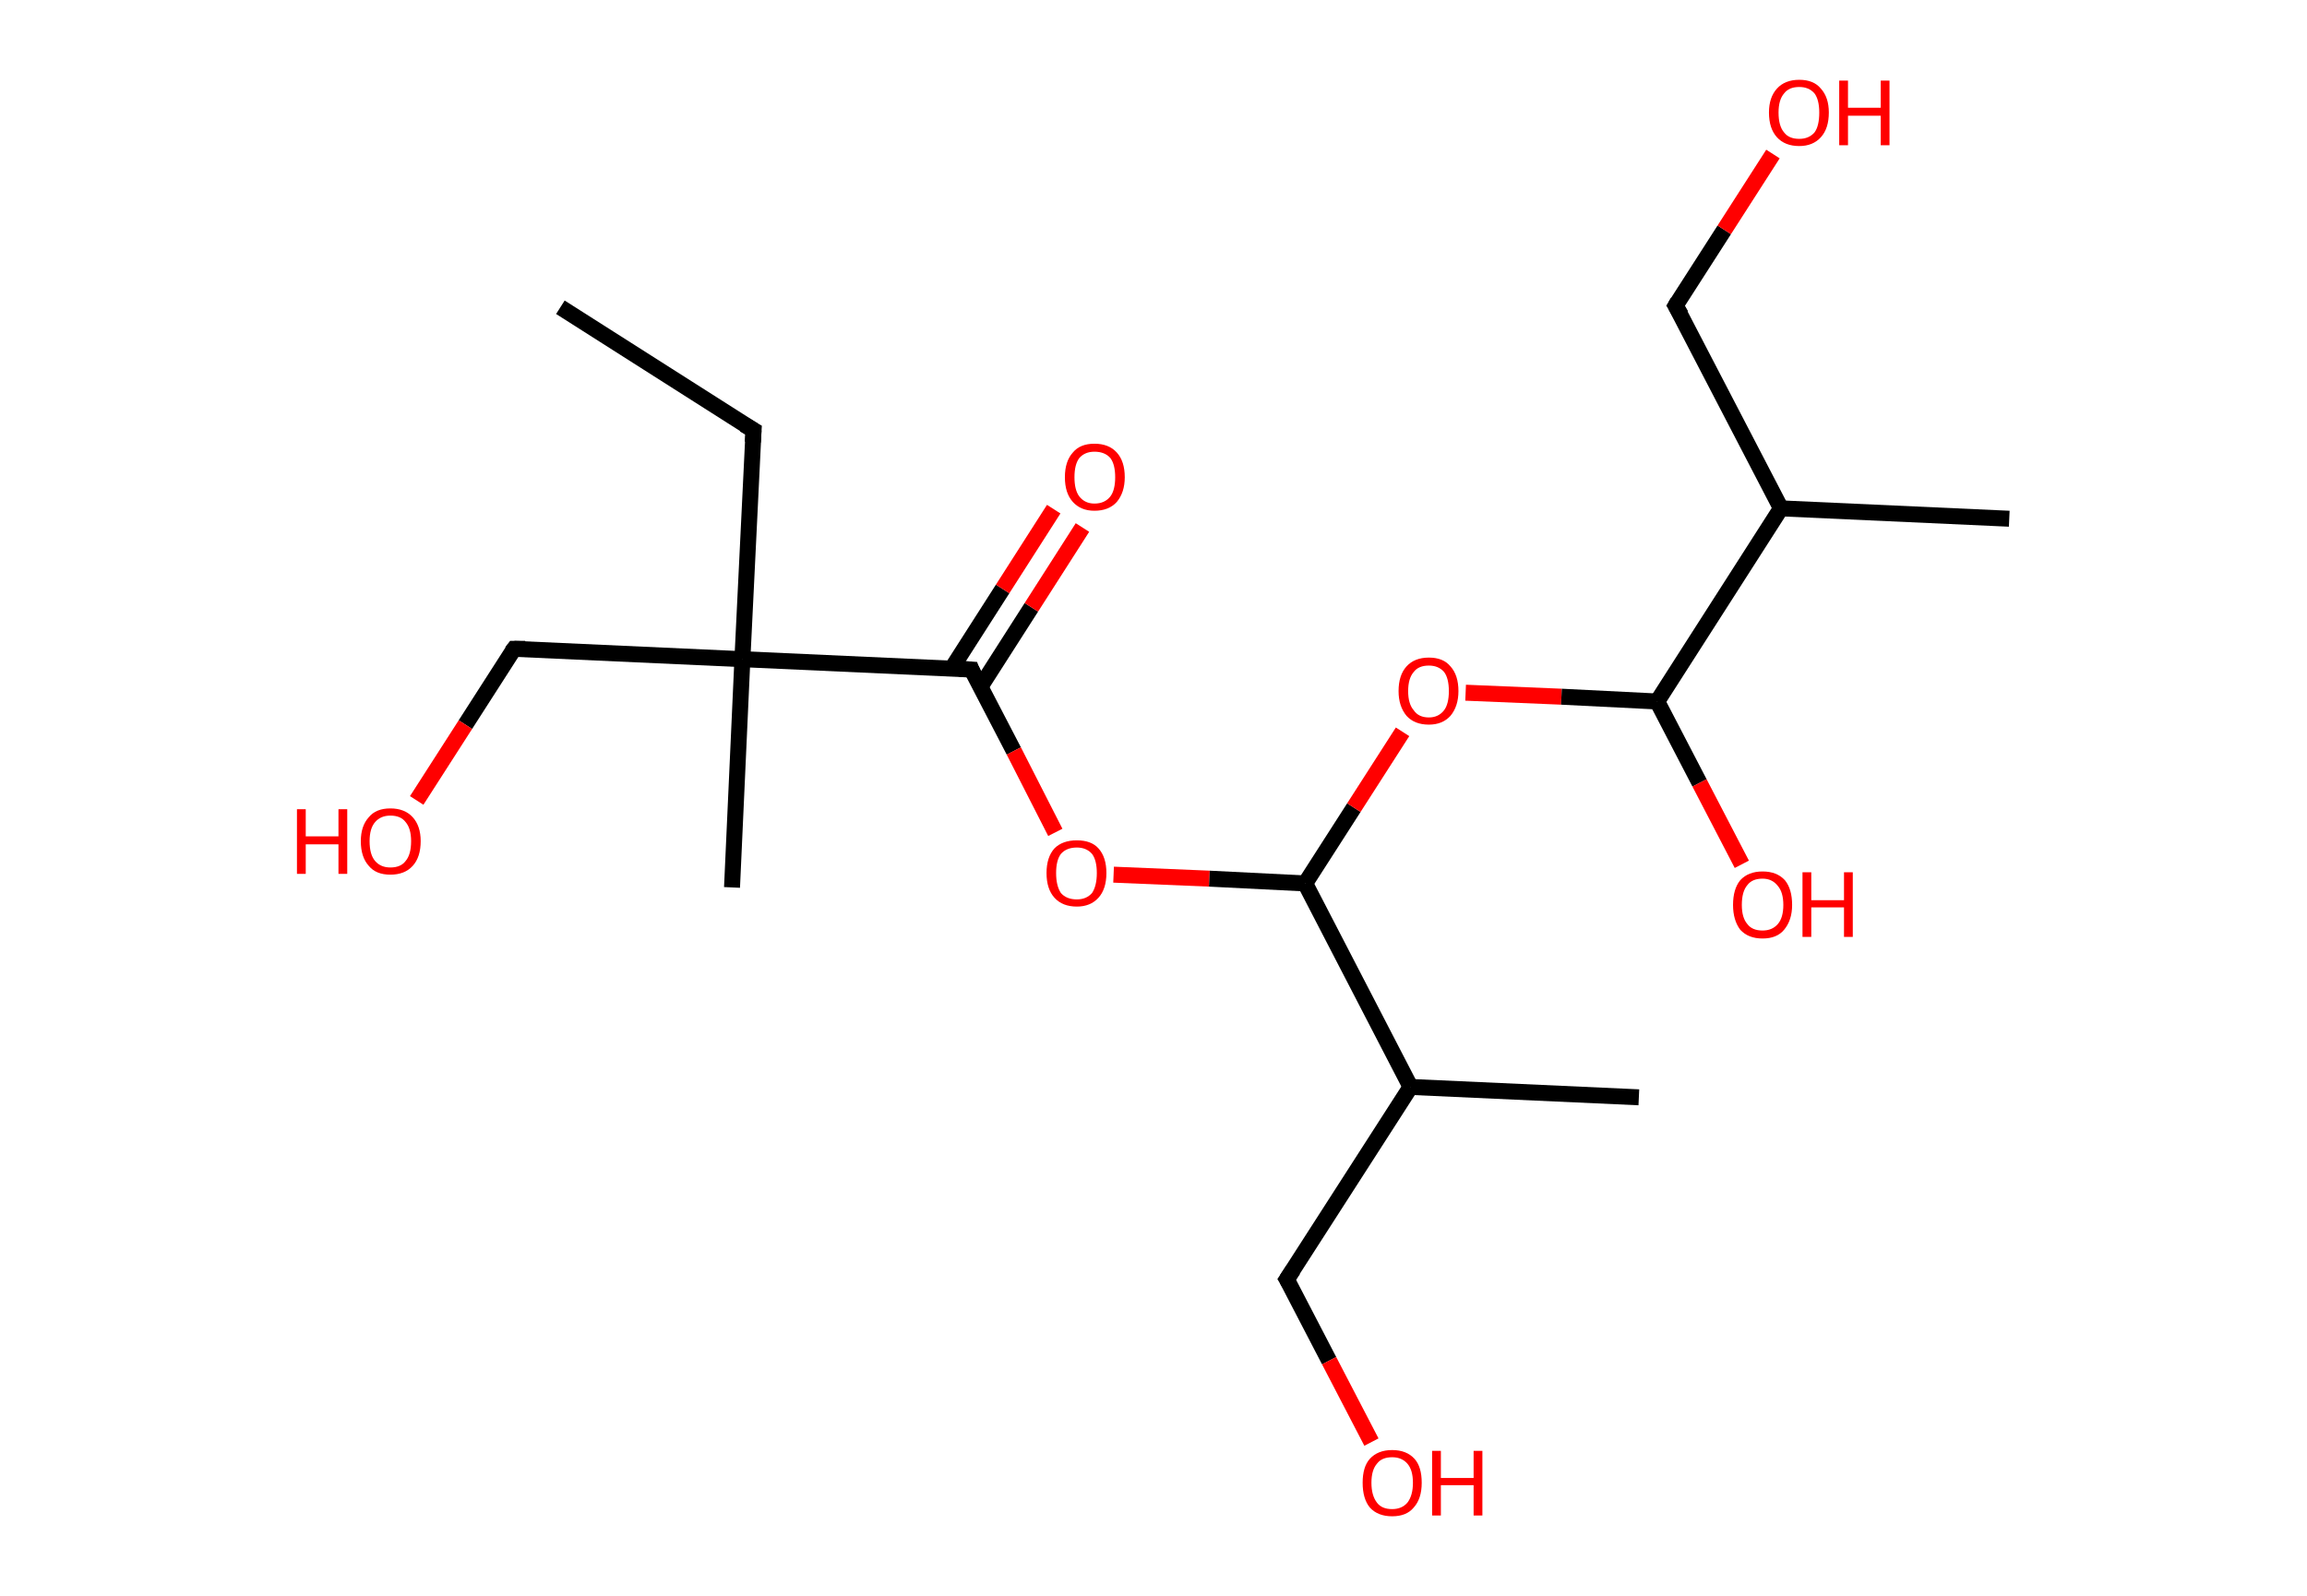 <?xml version='1.0' encoding='ASCII' standalone='yes'?>
<svg xmlns="http://www.w3.org/2000/svg" xmlns:rdkit="http://www.rdkit.org/xml" xmlns:xlink="http://www.w3.org/1999/xlink" version="1.1" baseProfile="full" xml:space="preserve" width="289px" height="200px" viewBox="0 0 289 200">
<!-- END OF HEADER -->
<rect style="opacity:1.0;fill:#FFFFFF;stroke:none" width="289.0" height="200.0" x="0.0" y="0.0"> </rect>
<path class="bond-0 atom-0 atom-1" d="M 70.2,38.5 L 94.4,53.9" style="fill:none;fill-rule:evenodd;stroke:#000000;stroke-width:2.0px;stroke-linecap:butt;stroke-linejoin:miter;stroke-opacity:1"/>
<path class="bond-1 atom-1 atom-2" d="M 94.4,53.9 L 93.0,82.6" style="fill:none;fill-rule:evenodd;stroke:#000000;stroke-width:2.0px;stroke-linecap:butt;stroke-linejoin:miter;stroke-opacity:1"/>
<path class="bond-2 atom-2 atom-3" d="M 93.0,82.6 L 91.7,111.2" style="fill:none;fill-rule:evenodd;stroke:#000000;stroke-width:2.0px;stroke-linecap:butt;stroke-linejoin:miter;stroke-opacity:1"/>
<path class="bond-3 atom-2 atom-4" d="M 93.0,82.6 L 64.4,81.3" style="fill:none;fill-rule:evenodd;stroke:#000000;stroke-width:2.0px;stroke-linecap:butt;stroke-linejoin:miter;stroke-opacity:1"/>
<path class="bond-4 atom-4 atom-5" d="M 64.4,81.3 L 58.3,90.8" style="fill:none;fill-rule:evenodd;stroke:#000000;stroke-width:2.0px;stroke-linecap:butt;stroke-linejoin:miter;stroke-opacity:1"/>
<path class="bond-4 atom-4 atom-5" d="M 58.3,90.8 L 52.2,100.3" style="fill:none;fill-rule:evenodd;stroke:#FF0000;stroke-width:2.0px;stroke-linecap:butt;stroke-linejoin:miter;stroke-opacity:1"/>
<path class="bond-5 atom-2 atom-6" d="M 93.0,82.6 L 121.7,83.9" style="fill:none;fill-rule:evenodd;stroke:#000000;stroke-width:2.0px;stroke-linecap:butt;stroke-linejoin:miter;stroke-opacity:1"/>
<path class="bond-6 atom-6 atom-7" d="M 122.8,86.1 L 129.2,76.1" style="fill:none;fill-rule:evenodd;stroke:#000000;stroke-width:2.0px;stroke-linecap:butt;stroke-linejoin:miter;stroke-opacity:1"/>
<path class="bond-6 atom-6 atom-7" d="M 129.2,76.1 L 135.6,66.1" style="fill:none;fill-rule:evenodd;stroke:#FF0000;stroke-width:2.0px;stroke-linecap:butt;stroke-linejoin:miter;stroke-opacity:1"/>
<path class="bond-6 atom-6 atom-7" d="M 119.2,83.8 L 125.6,73.8" style="fill:none;fill-rule:evenodd;stroke:#000000;stroke-width:2.0px;stroke-linecap:butt;stroke-linejoin:miter;stroke-opacity:1"/>
<path class="bond-6 atom-6 atom-7" d="M 125.6,73.8 L 132.0,63.8" style="fill:none;fill-rule:evenodd;stroke:#FF0000;stroke-width:2.0px;stroke-linecap:butt;stroke-linejoin:miter;stroke-opacity:1"/>
<path class="bond-7 atom-6 atom-8" d="M 121.7,83.9 L 127.0,94.1" style="fill:none;fill-rule:evenodd;stroke:#000000;stroke-width:2.0px;stroke-linecap:butt;stroke-linejoin:miter;stroke-opacity:1"/>
<path class="bond-7 atom-6 atom-8" d="M 127.0,94.1 L 132.2,104.3" style="fill:none;fill-rule:evenodd;stroke:#FF0000;stroke-width:2.0px;stroke-linecap:butt;stroke-linejoin:miter;stroke-opacity:1"/>
<path class="bond-8 atom-8 atom-9" d="M 139.5,109.6 L 151.5,110.1" style="fill:none;fill-rule:evenodd;stroke:#FF0000;stroke-width:2.0px;stroke-linecap:butt;stroke-linejoin:miter;stroke-opacity:1"/>
<path class="bond-8 atom-8 atom-9" d="M 151.5,110.1 L 163.5,110.7" style="fill:none;fill-rule:evenodd;stroke:#000000;stroke-width:2.0px;stroke-linecap:butt;stroke-linejoin:miter;stroke-opacity:1"/>
<path class="bond-9 atom-9 atom-10" d="M 163.5,110.7 L 169.6,101.2" style="fill:none;fill-rule:evenodd;stroke:#000000;stroke-width:2.0px;stroke-linecap:butt;stroke-linejoin:miter;stroke-opacity:1"/>
<path class="bond-9 atom-9 atom-10" d="M 169.6,101.2 L 175.7,91.7" style="fill:none;fill-rule:evenodd;stroke:#FF0000;stroke-width:2.0px;stroke-linecap:butt;stroke-linejoin:miter;stroke-opacity:1"/>
<path class="bond-10 atom-10 atom-11" d="M 183.6,86.8 L 195.6,87.3" style="fill:none;fill-rule:evenodd;stroke:#FF0000;stroke-width:2.0px;stroke-linecap:butt;stroke-linejoin:miter;stroke-opacity:1"/>
<path class="bond-10 atom-10 atom-11" d="M 195.6,87.3 L 207.6,87.9" style="fill:none;fill-rule:evenodd;stroke:#000000;stroke-width:2.0px;stroke-linecap:butt;stroke-linejoin:miter;stroke-opacity:1"/>
<path class="bond-11 atom-11 atom-12" d="M 207.6,87.9 L 212.9,98.1" style="fill:none;fill-rule:evenodd;stroke:#000000;stroke-width:2.0px;stroke-linecap:butt;stroke-linejoin:miter;stroke-opacity:1"/>
<path class="bond-11 atom-11 atom-12" d="M 212.9,98.1 L 218.2,108.3" style="fill:none;fill-rule:evenodd;stroke:#FF0000;stroke-width:2.0px;stroke-linecap:butt;stroke-linejoin:miter;stroke-opacity:1"/>
<path class="bond-12 atom-11 atom-13" d="M 207.6,87.9 L 223.1,63.7" style="fill:none;fill-rule:evenodd;stroke:#000000;stroke-width:2.0px;stroke-linecap:butt;stroke-linejoin:miter;stroke-opacity:1"/>
<path class="bond-13 atom-13 atom-14" d="M 223.1,63.7 L 251.7,65.0" style="fill:none;fill-rule:evenodd;stroke:#000000;stroke-width:2.0px;stroke-linecap:butt;stroke-linejoin:miter;stroke-opacity:1"/>
<path class="bond-14 atom-13 atom-15" d="M 223.1,63.7 L 209.9,38.3" style="fill:none;fill-rule:evenodd;stroke:#000000;stroke-width:2.0px;stroke-linecap:butt;stroke-linejoin:miter;stroke-opacity:1"/>
<path class="bond-15 atom-15 atom-16" d="M 209.9,38.3 L 216.0,28.8" style="fill:none;fill-rule:evenodd;stroke:#000000;stroke-width:2.0px;stroke-linecap:butt;stroke-linejoin:miter;stroke-opacity:1"/>
<path class="bond-15 atom-15 atom-16" d="M 216.0,28.8 L 222.1,19.3" style="fill:none;fill-rule:evenodd;stroke:#FF0000;stroke-width:2.0px;stroke-linecap:butt;stroke-linejoin:miter;stroke-opacity:1"/>
<path class="bond-16 atom-9 atom-17" d="M 163.5,110.7 L 176.7,136.2" style="fill:none;fill-rule:evenodd;stroke:#000000;stroke-width:2.0px;stroke-linecap:butt;stroke-linejoin:miter;stroke-opacity:1"/>
<path class="bond-17 atom-17 atom-18" d="M 176.7,136.2 L 205.3,137.5" style="fill:none;fill-rule:evenodd;stroke:#000000;stroke-width:2.0px;stroke-linecap:butt;stroke-linejoin:miter;stroke-opacity:1"/>
<path class="bond-18 atom-17 atom-19" d="M 176.7,136.2 L 161.2,160.3" style="fill:none;fill-rule:evenodd;stroke:#000000;stroke-width:2.0px;stroke-linecap:butt;stroke-linejoin:miter;stroke-opacity:1"/>
<path class="bond-19 atom-19 atom-20" d="M 161.2,160.3 L 166.5,170.5" style="fill:none;fill-rule:evenodd;stroke:#000000;stroke-width:2.0px;stroke-linecap:butt;stroke-linejoin:miter;stroke-opacity:1"/>
<path class="bond-19 atom-19 atom-20" d="M 166.5,170.5 L 171.8,180.7" style="fill:none;fill-rule:evenodd;stroke:#FF0000;stroke-width:2.0px;stroke-linecap:butt;stroke-linejoin:miter;stroke-opacity:1"/>
<path d="M 93.2,53.2 L 94.4,53.9 L 94.3,55.4" style="fill:none;stroke:#000000;stroke-width:2.0px;stroke-linecap:butt;stroke-linejoin:miter;stroke-opacity:1;"/>
<path d="M 65.8,81.3 L 64.4,81.3 L 64.1,81.7" style="fill:none;stroke:#000000;stroke-width:2.0px;stroke-linecap:butt;stroke-linejoin:miter;stroke-opacity:1;"/>
<path d="M 120.2,83.8 L 121.7,83.9 L 121.9,84.4" style="fill:none;stroke:#000000;stroke-width:2.0px;stroke-linecap:butt;stroke-linejoin:miter;stroke-opacity:1;"/>
<path d="M 210.6,39.5 L 209.9,38.3 L 210.2,37.8" style="fill:none;stroke:#000000;stroke-width:2.0px;stroke-linecap:butt;stroke-linejoin:miter;stroke-opacity:1;"/>
<path d="M 162.0,159.1 L 161.2,160.3 L 161.5,160.8" style="fill:none;stroke:#000000;stroke-width:2.0px;stroke-linecap:butt;stroke-linejoin:miter;stroke-opacity:1;"/>
<path class="atom-5" d="M 37.2 101.4 L 38.3 101.4 L 38.3 104.8 L 42.4 104.8 L 42.4 101.4 L 43.5 101.4 L 43.5 109.5 L 42.4 109.5 L 42.4 105.8 L 38.3 105.8 L 38.3 109.5 L 37.2 109.5 L 37.2 101.4 " fill="#FF0000"/>
<path class="atom-5" d="M 45.2 105.4 Q 45.2 103.5, 46.2 102.4 Q 47.1 101.3, 48.9 101.3 Q 50.7 101.3, 51.7 102.4 Q 52.7 103.5, 52.7 105.4 Q 52.7 107.4, 51.7 108.5 Q 50.7 109.6, 48.9 109.6 Q 47.1 109.6, 46.2 108.5 Q 45.2 107.4, 45.2 105.4 M 48.9 108.7 Q 50.2 108.7, 50.8 107.9 Q 51.5 107.1, 51.5 105.4 Q 51.5 103.8, 50.8 103.0 Q 50.2 102.2, 48.9 102.2 Q 47.7 102.2, 47.0 103.0 Q 46.3 103.8, 46.3 105.4 Q 46.3 107.1, 47.0 107.9 Q 47.7 108.7, 48.9 108.7 " fill="#FF0000"/>
<path class="atom-7" d="M 133.4 59.8 Q 133.4 57.8, 134.4 56.7 Q 135.3 55.6, 137.1 55.6 Q 138.9 55.6, 139.9 56.7 Q 140.9 57.8, 140.9 59.8 Q 140.9 61.7, 139.9 62.9 Q 138.9 64.0, 137.1 64.0 Q 135.4 64.0, 134.4 62.9 Q 133.4 61.8, 133.4 59.8 M 137.1 63.1 Q 138.4 63.1, 139.1 62.2 Q 139.7 61.4, 139.7 59.8 Q 139.7 58.2, 139.1 57.4 Q 138.4 56.6, 137.1 56.6 Q 135.9 56.6, 135.2 57.4 Q 134.6 58.2, 134.6 59.8 Q 134.6 61.4, 135.2 62.2 Q 135.9 63.1, 137.1 63.1 " fill="#FF0000"/>
<path class="atom-8" d="M 131.1 109.4 Q 131.1 107.4, 132.1 106.3 Q 133.1 105.3, 134.9 105.3 Q 136.7 105.3, 137.6 106.3 Q 138.6 107.4, 138.6 109.4 Q 138.6 111.4, 137.6 112.5 Q 136.6 113.6, 134.9 113.6 Q 133.1 113.6, 132.1 112.5 Q 131.1 111.4, 131.1 109.4 M 134.9 112.7 Q 136.1 112.7, 136.8 111.9 Q 137.4 111.0, 137.4 109.4 Q 137.4 107.8, 136.8 107.0 Q 136.1 106.2, 134.9 106.2 Q 133.6 106.2, 132.9 107.0 Q 132.3 107.8, 132.3 109.4 Q 132.3 111.0, 132.9 111.9 Q 133.6 112.7, 134.9 112.7 " fill="#FF0000"/>
<path class="atom-10" d="M 175.2 86.6 Q 175.2 84.6, 176.2 83.5 Q 177.2 82.4, 179.0 82.4 Q 180.8 82.4, 181.7 83.5 Q 182.7 84.6, 182.7 86.6 Q 182.7 88.5, 181.7 89.7 Q 180.7 90.8, 179.0 90.8 Q 177.2 90.8, 176.2 89.7 Q 175.2 88.5, 175.2 86.6 M 179.0 89.9 Q 180.2 89.9, 180.9 89.0 Q 181.5 88.2, 181.5 86.6 Q 181.5 85.0, 180.9 84.2 Q 180.2 83.4, 179.0 83.4 Q 177.7 83.4, 177.1 84.2 Q 176.4 85.0, 176.4 86.6 Q 176.4 88.2, 177.1 89.0 Q 177.7 89.9, 179.0 89.9 " fill="#FF0000"/>
<path class="atom-12" d="M 217.1 113.4 Q 217.1 111.4, 218.0 110.3 Q 219.0 109.2, 220.8 109.2 Q 222.6 109.2, 223.6 110.3 Q 224.5 111.4, 224.5 113.4 Q 224.5 115.3, 223.5 116.5 Q 222.6 117.6, 220.8 117.6 Q 219.0 117.6, 218.0 116.5 Q 217.1 115.3, 217.1 113.4 M 220.8 116.6 Q 222.0 116.6, 222.7 115.8 Q 223.4 115.0, 223.4 113.4 Q 223.4 111.8, 222.7 111.0 Q 222.0 110.1, 220.8 110.1 Q 219.5 110.1, 218.9 110.9 Q 218.2 111.7, 218.2 113.4 Q 218.2 115.0, 218.9 115.8 Q 219.5 116.6, 220.8 116.6 " fill="#FF0000"/>
<path class="atom-12" d="M 225.8 109.3 L 226.9 109.3 L 226.9 112.8 L 231.0 112.8 L 231.0 109.3 L 232.1 109.3 L 232.1 117.4 L 231.0 117.4 L 231.0 113.7 L 226.9 113.7 L 226.9 117.4 L 225.8 117.4 L 225.8 109.3 " fill="#FF0000"/>
<path class="atom-16" d="M 221.6 14.1 Q 221.6 12.2, 222.6 11.1 Q 223.6 10.0, 225.4 10.0 Q 227.2 10.0, 228.1 11.1 Q 229.1 12.2, 229.1 14.1 Q 229.1 16.1, 228.1 17.2 Q 227.1 18.3, 225.4 18.3 Q 223.6 18.3, 222.6 17.2 Q 221.6 16.1, 221.6 14.1 M 225.4 17.4 Q 226.6 17.4, 227.3 16.6 Q 227.9 15.8, 227.9 14.1 Q 227.9 12.5, 227.3 11.7 Q 226.6 10.9, 225.4 10.9 Q 224.1 10.9, 223.5 11.7 Q 222.8 12.5, 222.8 14.1 Q 222.8 15.8, 223.5 16.6 Q 224.1 17.4, 225.4 17.4 " fill="#FF0000"/>
<path class="atom-16" d="M 230.4 10.1 L 231.5 10.1 L 231.5 13.5 L 235.6 13.5 L 235.6 10.1 L 236.7 10.1 L 236.7 18.2 L 235.6 18.2 L 235.6 14.5 L 231.5 14.5 L 231.5 18.2 L 230.4 18.2 L 230.4 10.1 " fill="#FF0000"/>
<path class="atom-20" d="M 170.7 185.8 Q 170.7 183.8, 171.6 182.8 Q 172.6 181.7, 174.4 181.7 Q 176.2 181.7, 177.2 182.8 Q 178.1 183.8, 178.1 185.8 Q 178.1 187.8, 177.1 188.9 Q 176.2 190.0, 174.4 190.0 Q 172.6 190.0, 171.6 188.9 Q 170.7 187.8, 170.7 185.8 M 174.4 189.1 Q 175.6 189.1, 176.3 188.3 Q 177.0 187.4, 177.0 185.8 Q 177.0 184.2, 176.3 183.4 Q 175.6 182.6, 174.4 182.6 Q 173.1 182.6, 172.5 183.4 Q 171.8 184.2, 171.8 185.8 Q 171.8 187.4, 172.5 188.3 Q 173.1 189.1, 174.4 189.1 " fill="#FF0000"/>
<path class="atom-20" d="M 179.4 181.8 L 180.5 181.8 L 180.5 185.2 L 184.6 185.2 L 184.6 181.8 L 185.7 181.8 L 185.7 189.9 L 184.6 189.9 L 184.6 186.1 L 180.5 186.1 L 180.5 189.9 L 179.4 189.9 L 179.4 181.8 " fill="#FF0000"/>
</svg>
